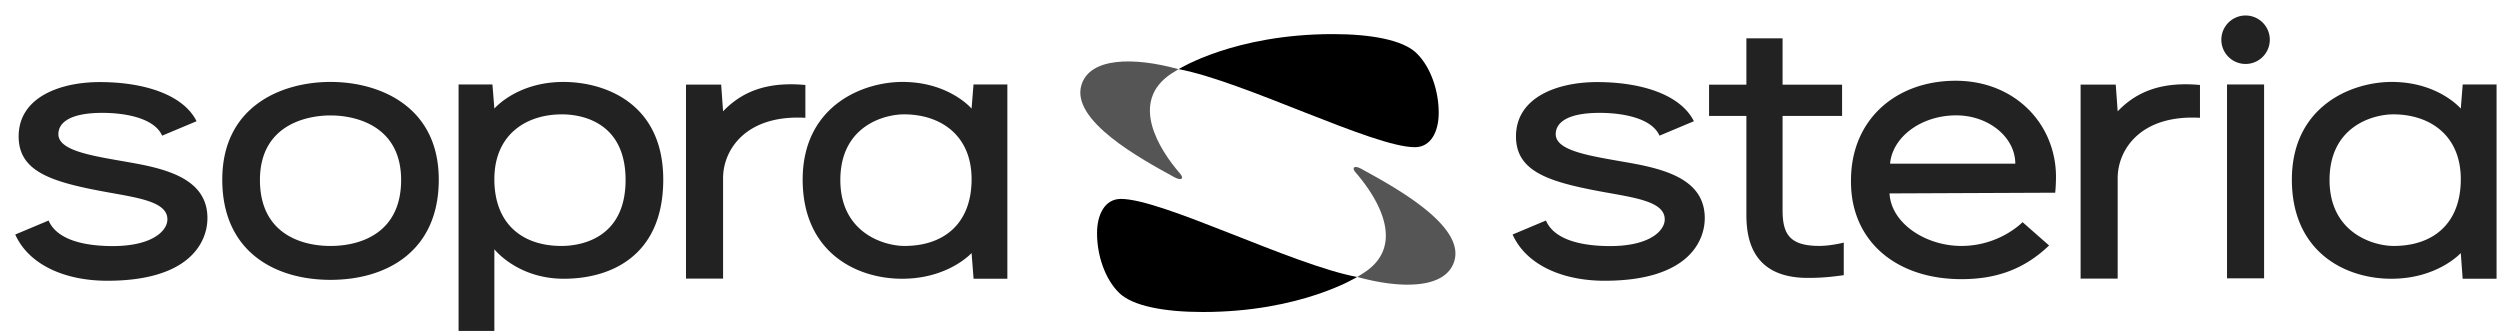 <svg xmlns="http://www.w3.org/2000/svg" xmlns:xlink="http://www.w3.org/1999/xlink" width="485.23" height="64.86">
  <g transform="matrix(2.402 0 0 -2.402 -848.96 148.11)">
    <defs>
      <path id="a" d="M-429.245-602.136h1470.773v2063.17H-429.245z"/>
    </defs>
    <clipPath id="b">
      <use xlink:href="#a" overflow="visible"/>
    </clipPath>
    <g clip-path="url(#b)">
      <path fill="#555" d="M463.697 39.651a12.954 12.954 0 0 0-.547-.34l-.057-.032.057-.007c3.577-.98 7.121-.945 7.802 1.288.881 2.882-4.814 5.975-7.5 7.45-.576.315-.827.118-.459-.303 1.696-1.955 4.113-5.798.704-8.056"/>
      <path fill="#222" d="M494.554 52.294h-3.016v2.527h3.016v3.744h2.925V54.82h4.808v-2.527h-4.808V44.69c0-1.902.53-2.9 2.967-2.9.93 0 1.977.268 1.977.268v-2.632c-1.015-.138-1.754-.22-2.905-.22-4.607 0-4.964 3.319-4.964 5.14v7.948zM536.387 39.17h-2.995v15.665h2.995V39.17zM541.676 47.118c0-4.267 3.516-5.33 5.183-5.33 3.179 0 5.422 1.796 5.422 5.392 0 3.594-2.55 5.241-5.453 5.241-1.646 0-5.152-.968-5.152-5.303m-3.044.031c0 5.89 4.763 7.892 8.069 7.892 3.758 0 5.58-2.155 5.58-2.155l.155 1.948h2.736V39.14h-2.74l-.151 2.074s-1.874-2.077-5.611-2.077c-3.752 0-8.038 2.178-8.038 8.013M536.849 58.451a1.958 1.958 0 1 1-3.916 0 1.958 1.958 0 0 1 3.916 0M531.206 52.142v2.653c-2.957.27-5.033-.44-6.65-2.128l-.156 2.16h-2.84V39.15h2.996v8.123c0 2.266 1.826 5.14 6.65 4.869M503.007 47.09c0 4.9 3.62 8.046 8.459 8.046 4.805 0 8.106-3.511 8.106-7.775 0 0 0-.667-.063-1.271l-13.387-.058c.128-2.42 2.92-4.244 5.805-4.244 3.103 0 4.943 1.923 4.943 1.923l2.144-1.885c-2.176-2.087-4.546-2.721-7.087-2.721-5.28 0-8.92 3.084-8.92 7.864v.12zm13.277 1.344c0 2.13-2.144 3.905-4.778 3.905-2.818 0-5.15-1.74-5.34-3.905h10.118zM485.127 48.5c-3.014.539-5.979.915-5.979 2.32 0 .916.91 1.721 3.548 1.721 1.962 0 4.225-.453 4.837-1.842l2.779 1.167c-1.063 2.135-4.208 3.163-7.823 3.163-3.16 0-6.552-1.196-6.552-4.395 0-2.77 2.522-3.632 6.68-4.415 2.779-.522 5.339-.786 5.339-2.284 0-.945-1.26-2.158-4.409-2.158-2.241 0-4.501.47-5.191 2.065l-2.694-1.131c1.105-2.462 4.037-3.736 7.435-3.736 6.783 0 8.094 3.227 8.094 5.059 0 3.051-3.035 3.926-6.064 4.466M398.84 52.42c-2.904 0-5.455-1.646-5.455-5.24 0-3.595 2.244-5.393 5.423-5.393 1.667 0 5.18.676 5.18 5.33 0 4.656-3.503 5.304-5.148 5.304m.156-13.284c-3.751 0-5.611 2.384-5.611 2.384v-6.602h-2.892v19.916h2.737l.155-1.948s1.819 2.153 5.579 2.153c3.307 0 8.068-1.685 8.068-7.89s-4.283-8.013-8.036-8.013M421.342 47.118c0-4.267 3.514-5.33 5.183-5.33 3.179 0 5.422 1.796 5.422 5.392 0 3.594-2.55 5.241-5.453 5.241-1.647 0-5.152-.968-5.152-5.303m-3.044.031c0 5.89 4.76 7.892 8.07 7.892 3.757 0 5.579-2.155 5.579-2.155l.155 1.948h2.736V39.14h-2.73l-.161 2.074s-1.874-2.077-5.611-2.077c-3.753 0-8.038 2.178-8.038 8.013M418.517 52.142v2.653c-2.956.27-5.032-.44-6.65-2.128l-.155 2.16h-2.842V39.15h2.997v8.123c0 2.266 1.827 5.14 6.65 4.869M364.137 48.5c-3.016.539-5.98.915-5.98 2.32 0 .916.91 1.721 3.548 1.721 1.962 0 4.223-.453 4.835-1.842l2.783 1.167c-1.065 2.135-4.211 3.163-7.825 3.163-3.16 0-6.552-1.196-6.552-4.395 0-2.77 2.52-3.632 6.68-4.415 2.777-.522 5.34-.786 5.34-2.284 0-.945-1.261-2.158-4.41-2.158-2.24 0-4.501.47-5.191 2.065l-2.694-1.131c1.105-2.462 4.037-3.736 7.435-3.736 6.783 0 8.095 3.227 8.095 5.059 0 3.051-3.036 3.926-6.064 4.466M380.147 55.041c-4.006 0-8.748-2.002-8.748-7.892 0-5.835 4.266-8.101 8.748-8.101 4.48 0 8.746 2.266 8.746 8.101 0 5.89-4.741 7.892-8.746 7.892m0-13.254c-2.462 0-5.704 1.065-5.704 5.331 0 4.335 3.596 5.216 5.704 5.216 2.107 0 5.704-.881 5.704-5.216 0-4.266-3.243-5.331-5.704-5.331"/>
      <path fill="#000" d="M463.098 39.28s-4.508-2.83-12.46-2.83c-3.08 0-5.675.47-6.772 1.55-1.156 1.135-1.782 3.05-1.782 4.811 0 1.51.626 2.777 1.93 2.777 3.355 0 13.8-5.314 19.084-6.308"/>
      <path fill="#555" d="M448.08 55.705c.164.11.364.233.546.34l.057.032-.057.006c-3.577.982-7.12.945-7.802-1.287-.88-2.883 4.814-5.976 7.501-7.45.575-.316.824-.119.458.302-1.695 1.955-4.113 5.8-.704 8.057"/>
      <path fill="#000" d="M448.679 56.075s4.508 2.831 12.46 2.831c3.082 0 5.675-.47 6.772-1.55 1.156-1.136 1.782-3.05 1.782-4.812 0-1.508-.626-2.777-1.931-2.777-3.354 0-13.8 5.314-19.083 6.308"/>
    </g>
  </g>
</svg>
